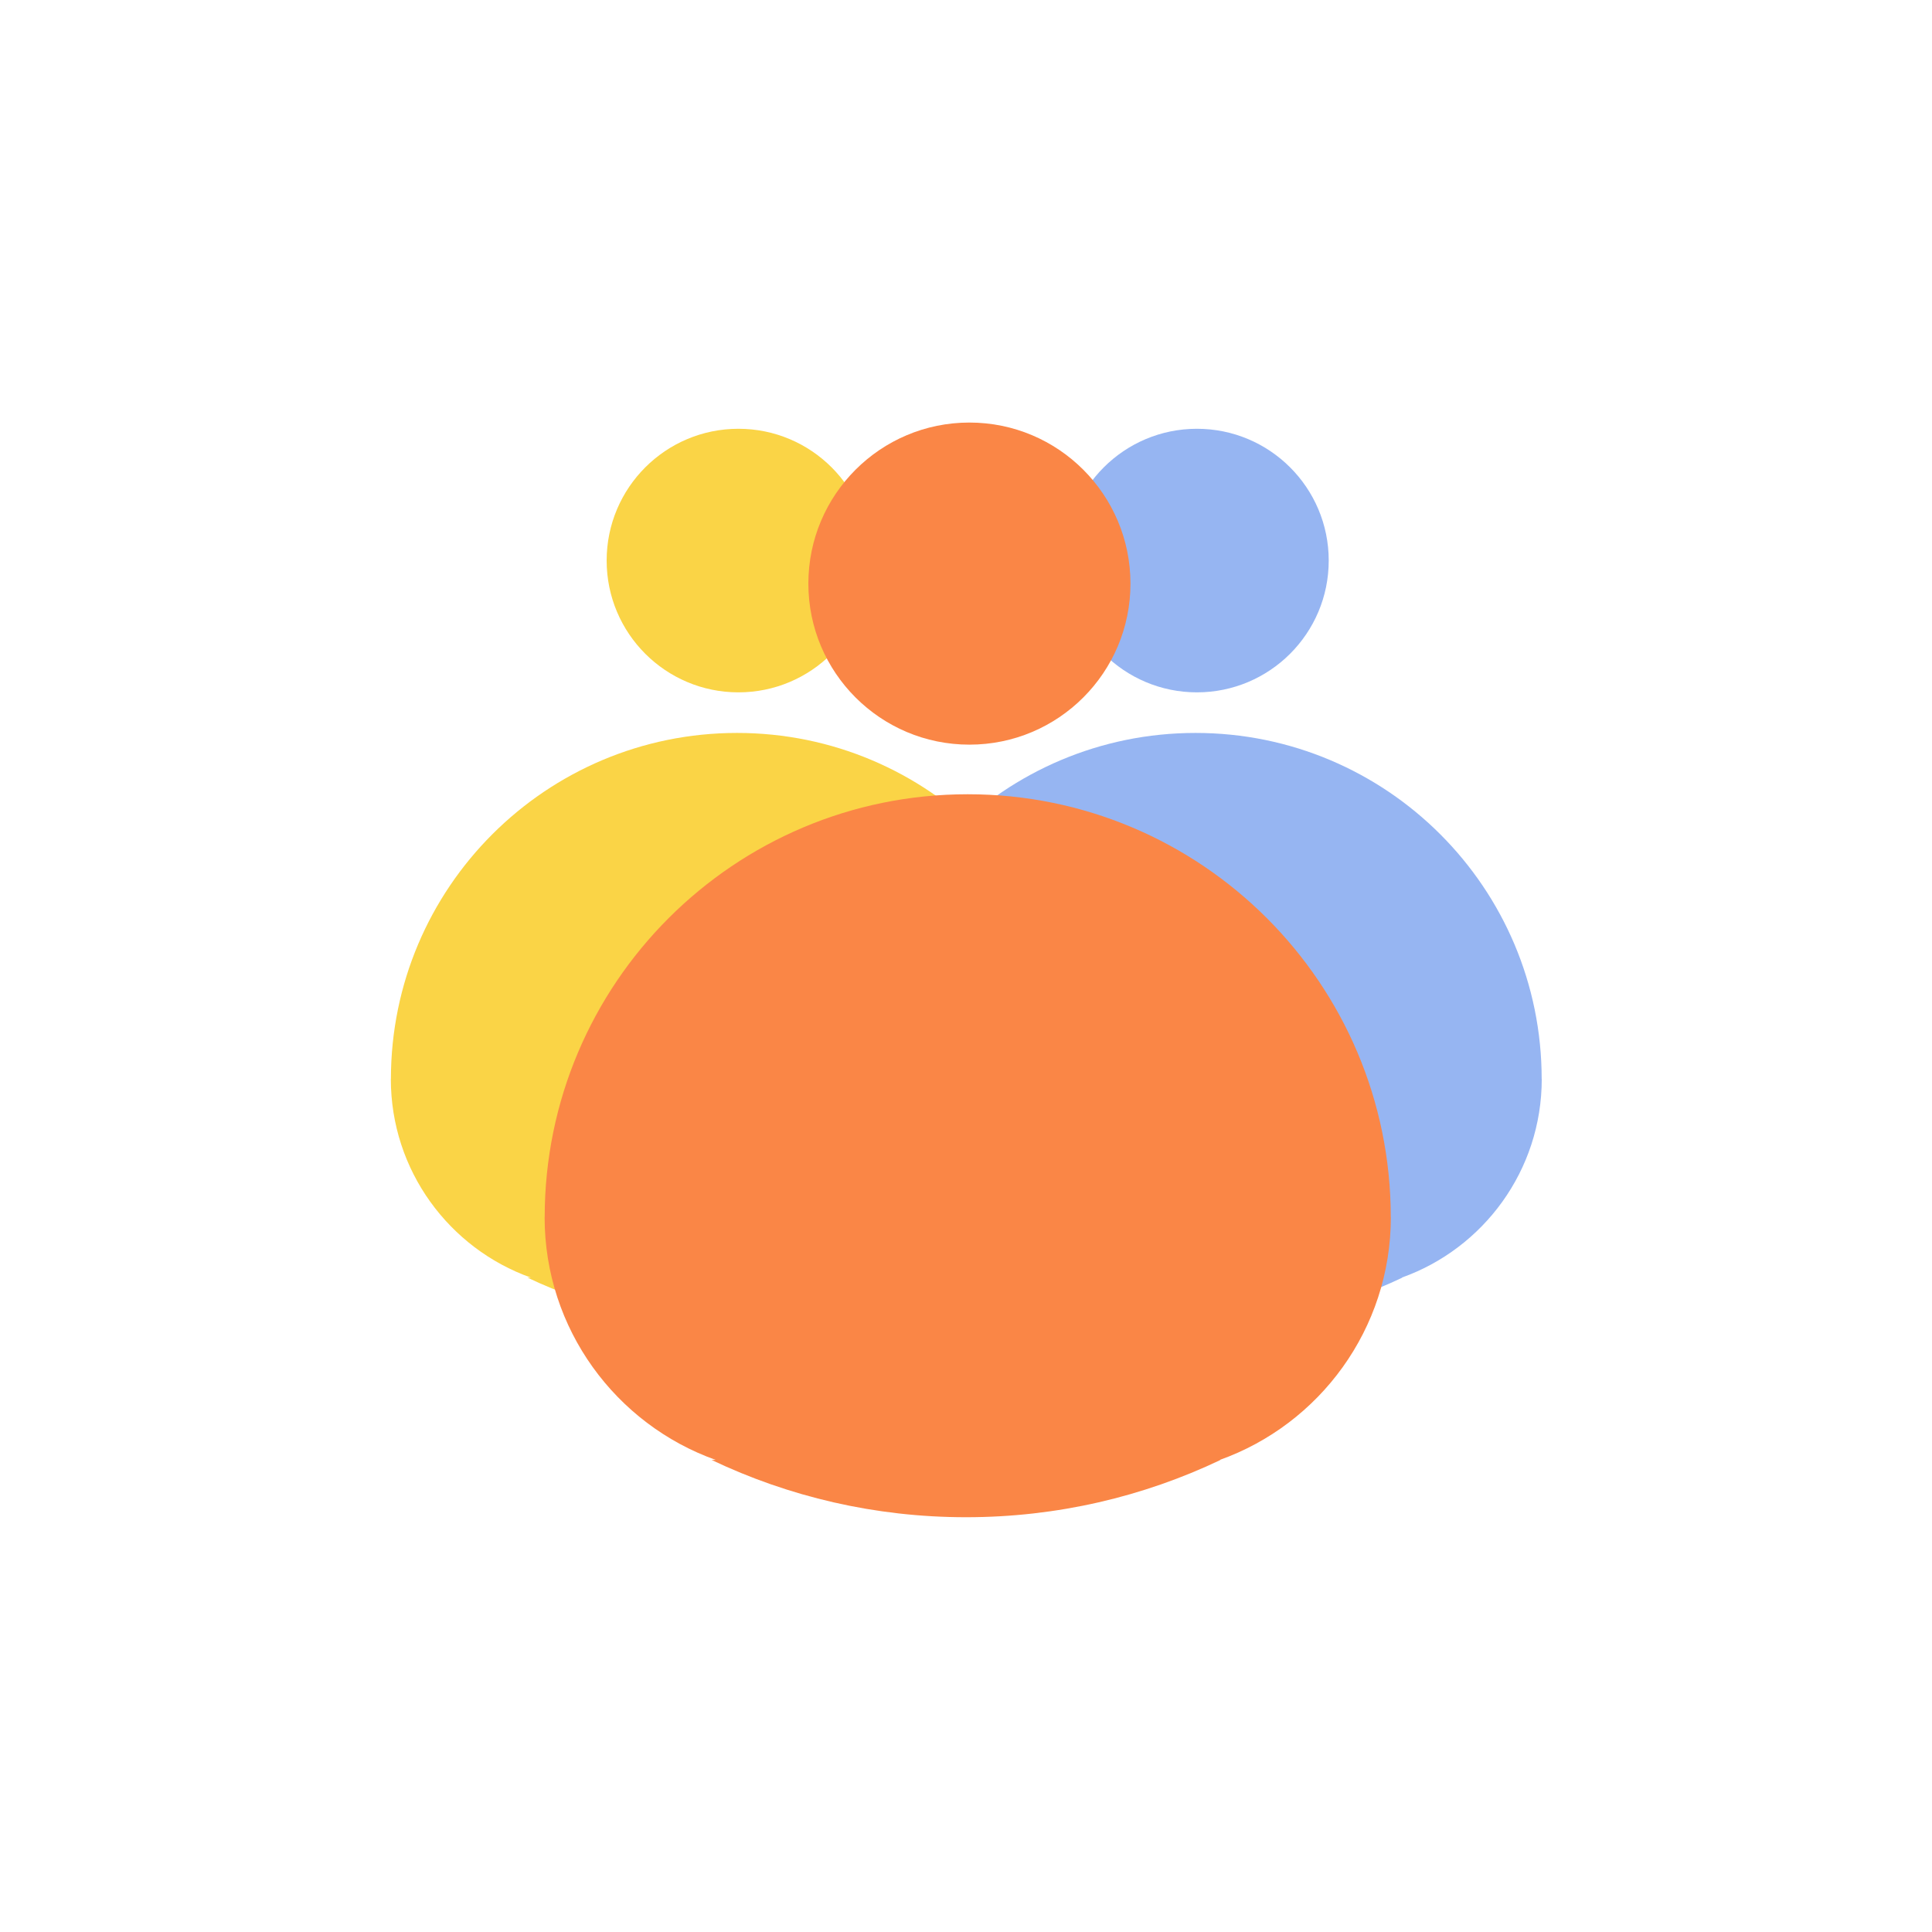 <?xml version="1.0" encoding="UTF-8"?>
<svg id="_여성가족" data-name="여성가족" xmlns="http://www.w3.org/2000/svg" viewBox="0 0 1024 1024">
  <g>
    <circle cx="391.39" cy="297.11" r="69.85" fill="#fad446"/>
    <path d="M574.15,571.87h-.04c-.03-101.3-82.15-183.4-183.46-183.4s-183.43,82.11-183.46,183.4h-.04c0,48.55,30.96,89.86,74.22,105.29h-1.81c33.44,15.92,70.85,24.84,110.36,24.84s76.92-8.92,110.36-24.84h-.35c43.25-15.42,74.22-56.74,74.22-105.29Z" fill="#fad446"/>
  </g>
  <g>
    <circle cx="634.4" cy="297.11" r="69.85" fill="#96b5f2"/>
    <path d="M817.16,571.87h-.04c-.03-101.3-82.15-183.4-183.46-183.4s-183.43,82.11-183.46,183.4h-.04c0,48.55,30.96,89.86,74.22,105.29h-1.81c33.44,15.92,70.85,24.84,110.36,24.84s76.92-8.92,110.36-24.84h-.35c43.25-15.42,74.22-56.74,74.22-105.29Z" fill="#96b5f2"/>
  </g>
  <g>
    <circle cx="513.81" cy="309.32" r="85.36" fill="#fa8646"/>
    <path d="M737.18,645.12h-.04c-.04-123.8-100.41-224.15-224.22-224.15s-224.18,100.35-224.22,224.15h-.04c0,59.34,37.84,109.83,90.71,128.68h-2.21c40.87,19.46,86.6,30.36,134.87,30.36s94.01-10.9,134.87-30.36h-.43c52.86-18.85,90.71-69.34,90.71-128.68Z" fill="#fa8646"/>
  </g>
</svg>